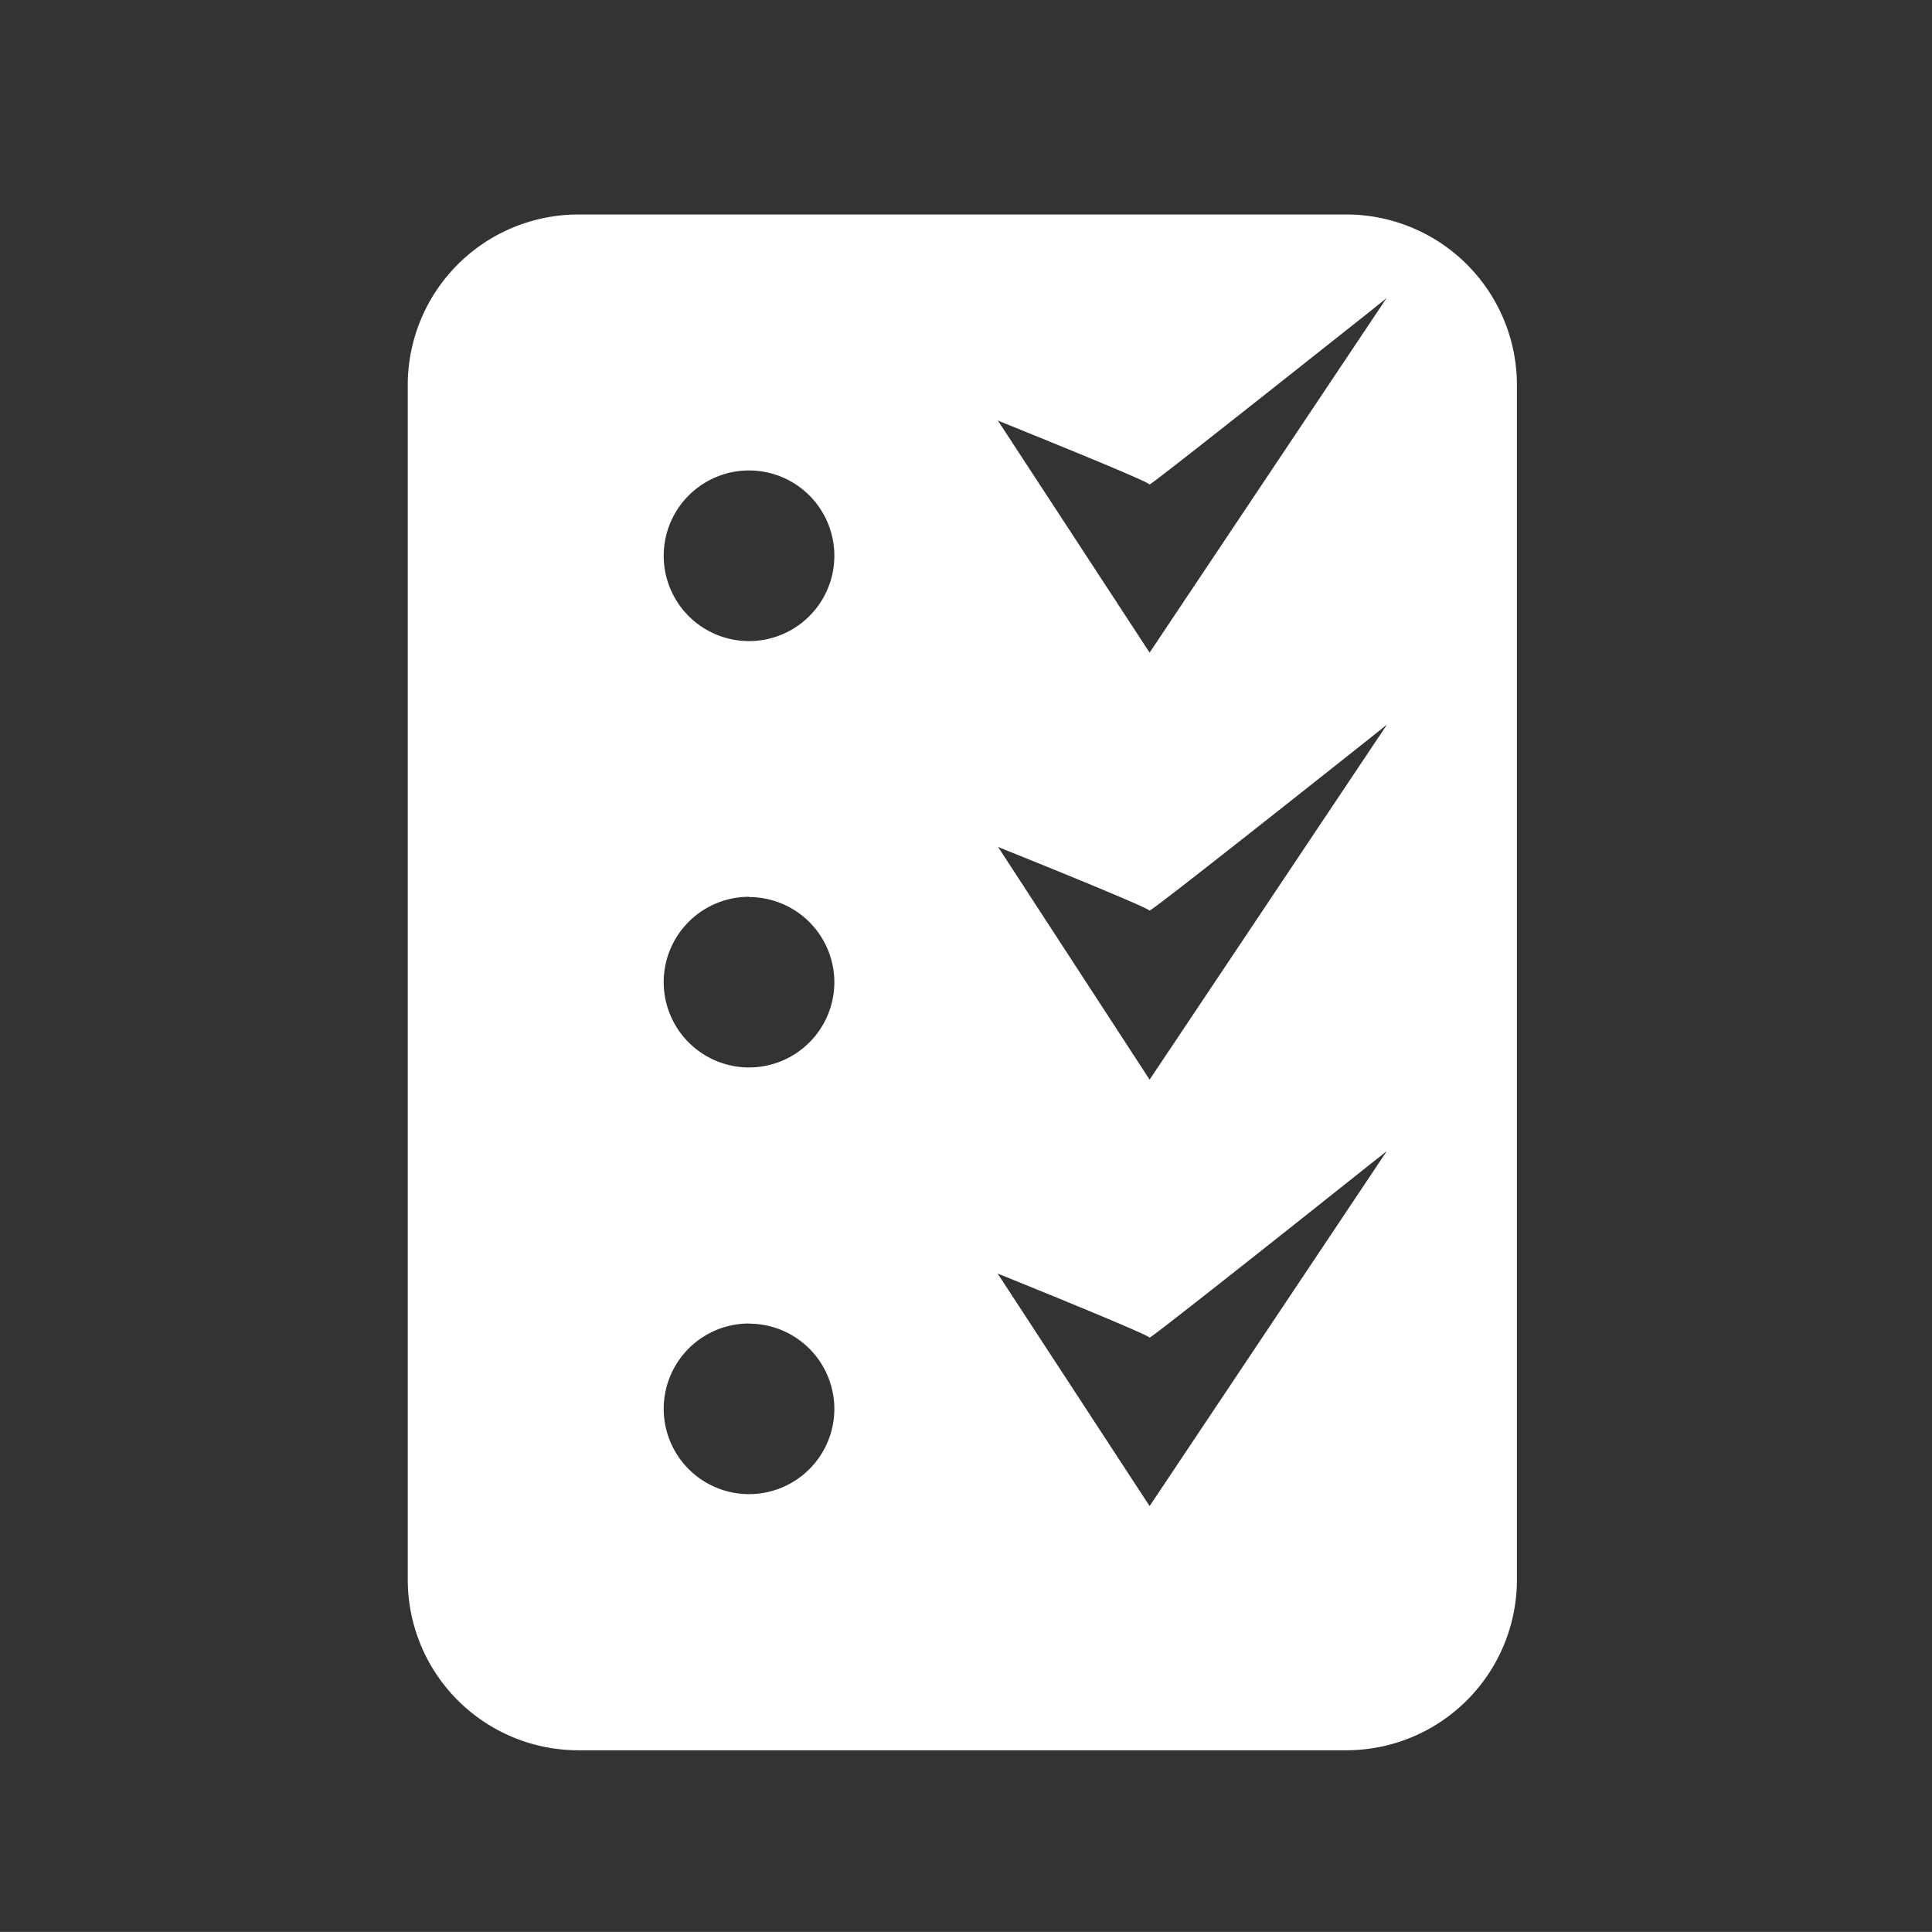 <svg xmlns="http://www.w3.org/2000/svg" width="22.644" height="22.643" viewBox="0 0 22.644 22.643">
  <rect x="0" y="0" width="22.644" height="22.643" fill="#333333" stroke="none"/>
  <g id="Grupo_5633" data-name="Grupo 5633" transform="translate(0 0)">
    <path id="Caminho_1733" data-name="Caminho 1733" d="M11.321,0A11.322,11.322,0,1,0,22.643,11.323,11.322,11.322,0,0,0,11.321,0Z" transform="translate(0 -0.001)" fill="rgba(0,158,0,0)"/>
    <g id="Grupo_4832" data-name="Grupo 4832" transform="translate(-1827.219 -491.486)">
      <path id="Subtração_3" data-name="Subtração 3" d="M18215-16161h-9a2,2,0,0,1-2-2V-16177a2,2,0,0,1,2-2h9a2,2,0,0,1,2,2V-16163A2,2,0,0,1,18215-16161Zm-4.086-5.587h0l1.781,2.725,2.779-4.159-.02.015-.055.044c-.043.034-.105.082-.18.142-.6.478-2.494,1.982-2.525,1.984,0-.017-.465-.219-1.754-.741Zm-2.914.585a1,1,0,0,0-1,1,1,1,0,0,0,1,1,1,1,0,0,0,1-1A1,1,0,0,0,18208-16166Zm2.916-5.59h0l1.779,2.732,2.781-4.16-.018.013c-.012.011-.035.028-.064.052l-.143.114c-1.723,1.366-2.535,2-2.557,2,0-.018-.549-.253-1.76-.74Zm-2.916.589a1,1,0,0,0-1,1,1,1,0,0,0,1,1,1,1,0,0,0,1-1A1,1,0,0,0,18208-16171Zm2.914-5.586,1.781,2.724,2.779-4.158a.718.718,0,0,1-.061.051l-.088.07-.074.06-.176.139c-.764.605-2.352,1.864-2.381,1.868,0-.021-.576-.264-1.754-.74l-.027-.013Zm-2.914.589a1,1,0,0,0-1,1,1,1,0,0,0,1,1,1,1,0,0,0,1-1A1,1,0,0,0,18208-16176Z" transform="translate(-16372.002 16673)" fill="#fff"/>
    </g>
  </g>
</svg>
